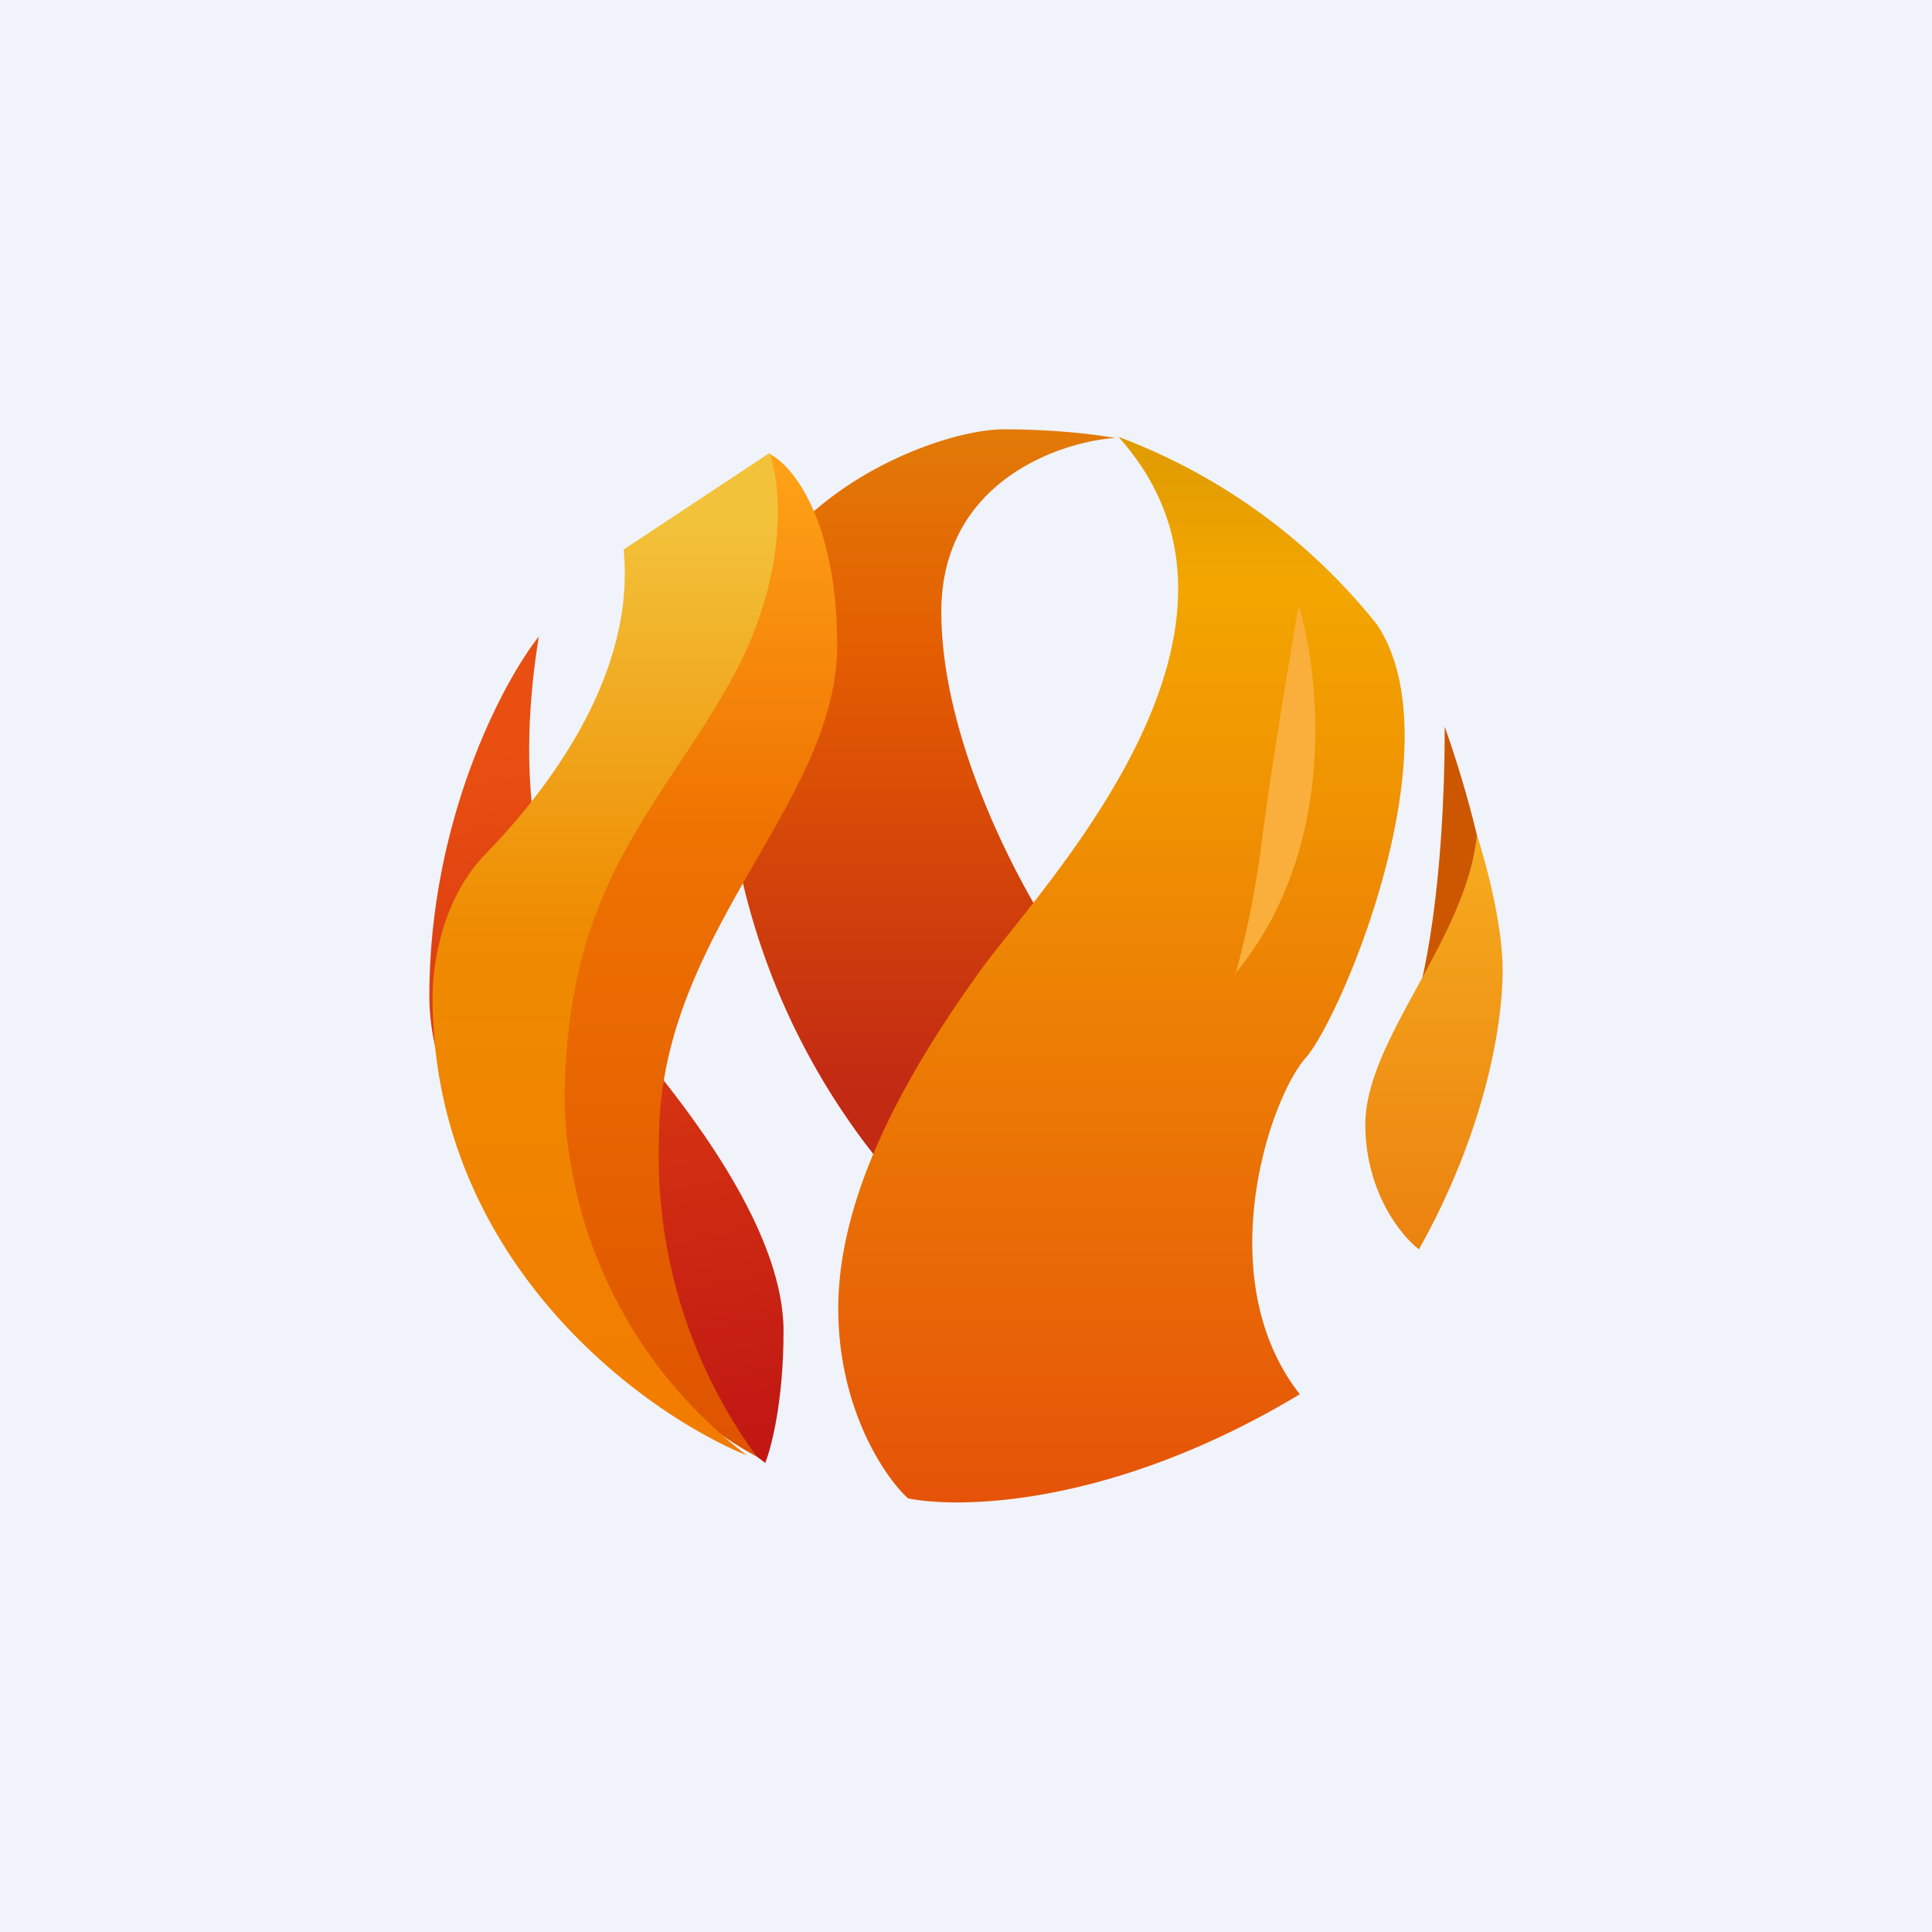 <!-- by TradingView --><svg width="18" height="18" viewBox="0 0 18 18" xmlns="http://www.w3.org/2000/svg"><path fill="#F0F3FA" d="M0 0h18v18H0z"/><path d="M9.35 4c.54 0 .92.06 1.04.08-.54.04-1.62.42-1.62 1.62 0 1.2.73 2.56 1.1 3.1l-1.52 2.21a6.52 6.52 0 0 1-1.6-4.48C6.75 4.73 8.69 4 9.35 4Z" fill="url(#ann532jpt)"/><path d="M4 9.28c0-1.63.68-2.92 1.02-3.35-.38 2.36.54 3.35 1.03 3.97.5.61 1.25 1.64 1.25 2.5 0 .68-.12 1.1-.17 1.23C6.08 12.85 4 10.9 4 9.28Z" fill="url(#bnn532jpt)"/><path d="M7.8 6.02c0-1.18-.42-1.69-.63-1.79-.74 1.2-2.22 4.07-2.22 5.92 0 1.86 1.4 3.05 2.1 3.42a4.74 4.74 0 0 1-.91-2.96c0-1.92 1.66-3.12 1.66-4.6Z" fill="url(#cnn532jpt)"/><path d="M4.03 9.29c0 2.45 1.95 3.87 2.93 4.27a4.31 4.31 0 0 1-1.7-3.27c0-2.05.88-2.74 1.55-3.95.54-.97.47-1.81.36-2.12l-1.36.9c.12 1.21-.77 2.3-1.27 2.82-.5.5-.51 1.25-.51 1.35Z" fill="url(#dnn532jpt)"/><path d="M7.81 12.19c0 .93.43 1.57.65 1.77.5.1 1.92.07 3.65-.97-.84-1.07-.29-2.75.06-3.14.34-.4 1.4-2.92.66-4.03a5.59 5.59 0 0 0-2.41-1.75c1.6 1.78-.7 4.17-1.27 4.95-.57.79-1.34 2-1.34 3.17Z" fill="url(#enn532jpt)"/><path d="M11.5 9.08c.97-1.16.8-2.77.6-3.44-.08.46-.26 1.54-.34 2.17a8.9 8.9 0 0 1-.25 1.27Z" fill="#FAAF3C"/><path d="M13.88 8.57c0-.5-.28-1.41-.42-1.8 0 1.5-.2 2.41-.3 2.67.24-.08.72-.37.72-.87Z" fill="#CC5700"/><path d="M12.72 10.47c0 .63.33 1.04.5 1.17.6-1.07.78-2.06.78-2.6 0-.43-.16-1.02-.24-1.26-.1.98-1.04 1.9-1.04 2.7Z" fill="url(#fnn532jpt)"/><defs><linearGradient id="ann532jpt" x1="8.57" y1="4" x2="8.57" y2="10.15" gradientUnits="userSpaceOnUse"><stop stop-color="#E27A07"/><stop offset=".34" stop-color="#E45D01"/><stop offset="1" stop-color="#C22A13"/></linearGradient><linearGradient id="bnn532jpt" x1="4.41" y1="7.06" x2="5.68" y2="13.62" gradientUnits="userSpaceOnUse"><stop stop-color="#E94F11"/><stop offset="1" stop-color="#C11813"/></linearGradient><linearGradient id="cnn532jpt" x1="6.37" y1="4.23" x2="6.37" y2="13.57" gradientUnits="userSpaceOnUse"><stop stop-color="#FFA318"/><stop offset=".37" stop-color="#EF7301"/><stop offset="1" stop-color="#DE5300"/></linearGradient><linearGradient id="dnn532jpt" x1="5.64" y1="4.22" x2="5.64" y2="13.56" gradientUnits="userSpaceOnUse"><stop offset=".07" stop-color="#F2C23A"/><stop offset=".48" stop-color="#EF8B00"/><stop offset="1" stop-color="#F27B00"/></linearGradient><linearGradient id="enn532jpt" x1="10.45" y1="4.07" x2="10.45" y2="14" gradientUnits="userSpaceOnUse"><stop stop-color="#DF9B00"/><stop offset=".14" stop-color="#F3A600"/><stop offset="1" stop-color="#E55308"/></linearGradient><linearGradient id="fnn532jpt" x1="13.36" y1="7.78" x2="13.36" y2="11.64" gradientUnits="userSpaceOnUse"><stop stop-color="#F6AB1E"/><stop offset="1" stop-color="#EB8210"/></linearGradient></defs></svg>